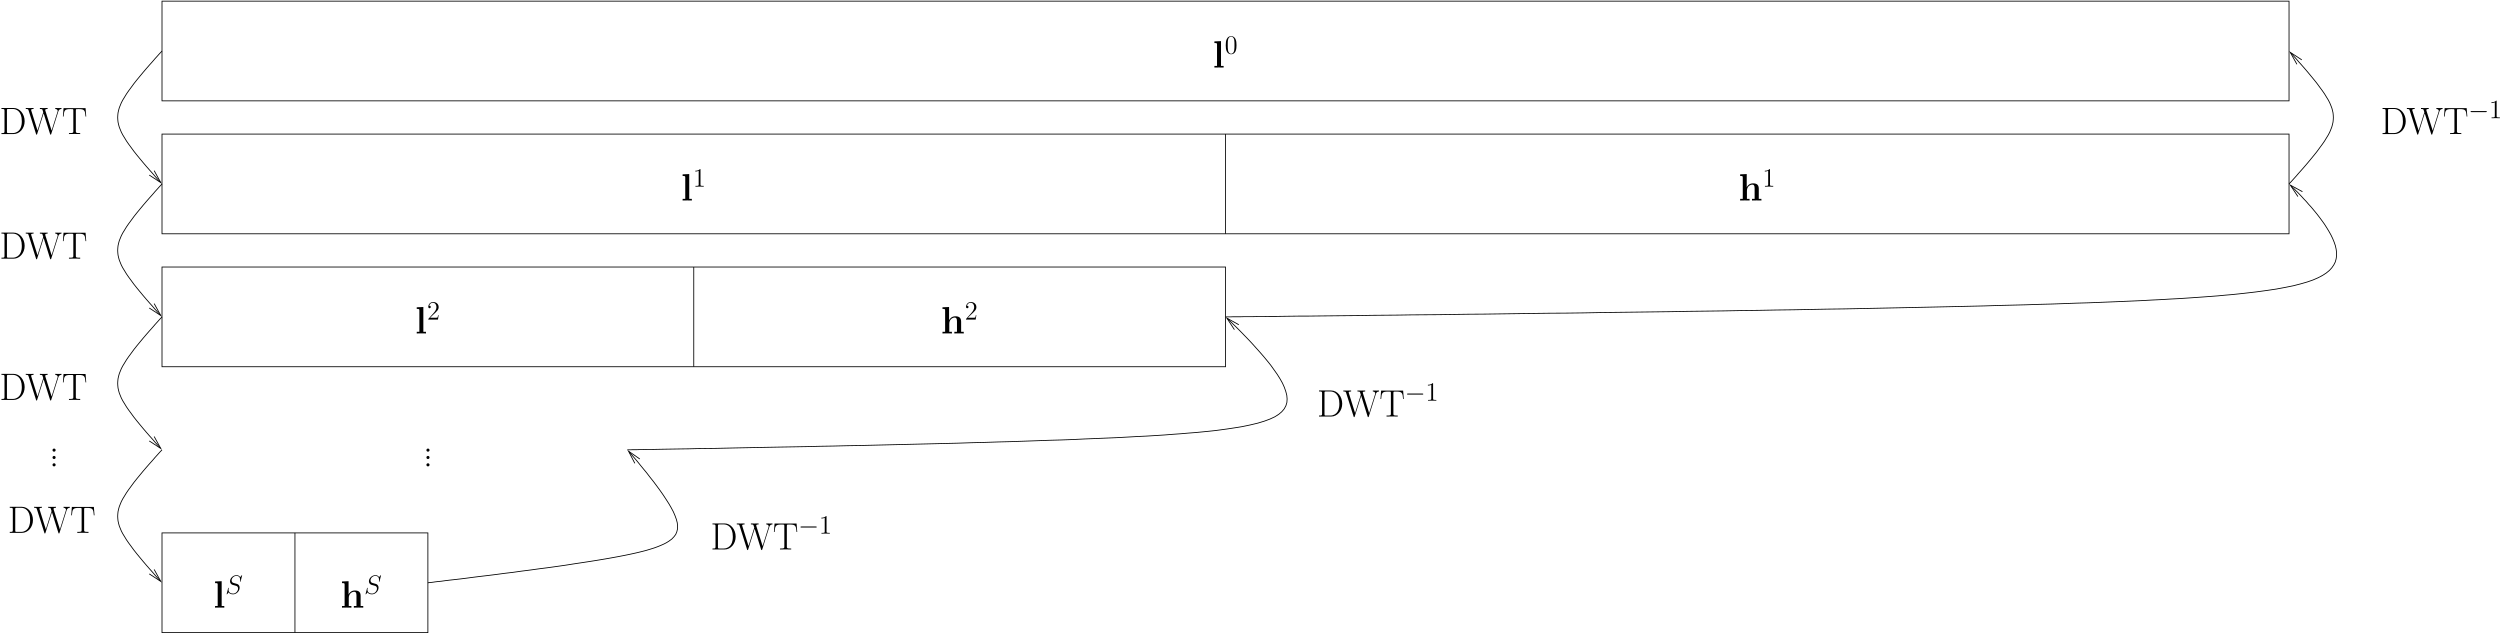<?xml version="1.0" encoding="UTF-8"?>
<svg xmlns="http://www.w3.org/2000/svg" xmlns:xlink="http://www.w3.org/1999/xlink" width="1354" height="343" viewBox="0 0 1354 343">
<defs>
<g>
<g id="glyph-0-0">
</g>
<g id="glyph-0-1">
<path d="M 4.484 -14.328 L 0.906 -14.172 L 0.906 -13.281 C 2.188 -13.281 2.328 -13.281 2.328 -12.469 L 2.328 -0.891 L 0.906 -0.891 L 0.906 0 C 1.391 -0.047 2.844 -0.047 3.406 -0.047 C 3.969 -0.047 5.438 -0.047 5.906 0 L 5.906 -0.891 L 4.484 -0.891 Z M 4.484 -14.328 "/>
</g>
<g id="glyph-0-2">
<path d="M 10.969 -6.328 C 10.969 -8.281 10.125 -9.297 7.844 -9.297 C 5.766 -9.297 4.75 -7.828 4.469 -7.203 L 4.438 -7.203 L 4.438 -14.328 L 0.875 -14.172 L 0.875 -13.281 C 2.141 -13.281 2.297 -13.281 2.297 -12.469 L 2.297 -0.891 L 0.875 -0.891 L 0.875 0 C 1.344 -0.047 2.828 -0.047 3.406 -0.047 C 3.984 -0.047 5.5 -0.047 5.969 0 L 5.969 -0.891 L 4.547 -0.891 L 4.547 -5.281 C 4.547 -7.516 6.203 -8.609 7.516 -8.609 C 8.281 -8.609 8.719 -8.125 8.719 -6.547 L 8.719 -0.891 L 7.297 -0.891 L 7.297 0 C 7.766 -0.047 9.25 -0.047 9.828 -0.047 C 10.406 -0.047 11.922 -0.047 12.391 0 L 12.391 -0.891 L 10.969 -0.891 Z M 10.969 -6.328 "/>
</g>
<g id="glyph-1-0">
</g>
<g id="glyph-1-1">
<path d="M 6.312 -2.406 L 6 -2.406 C 5.953 -2.172 5.844 -1.375 5.688 -1.141 C 5.594 -1.016 4.781 -1.016 4.344 -1.016 L 1.688 -1.016 C 2.078 -1.344 2.953 -2.266 3.328 -2.609 C 5.516 -4.625 6.312 -5.359 6.312 -6.781 C 6.312 -8.438 5 -9.531 3.344 -9.531 C 1.672 -9.531 0.703 -8.125 0.703 -6.891 C 0.703 -6.156 1.328 -6.156 1.375 -6.156 C 1.672 -6.156 2.047 -6.375 2.047 -6.828 C 2.047 -7.234 1.781 -7.5 1.375 -7.5 C 1.25 -7.5 1.219 -7.5 1.172 -7.484 C 1.453 -8.469 2.219 -9.125 3.156 -9.125 C 4.375 -9.125 5.125 -8.109 5.125 -6.781 C 5.125 -5.562 4.422 -4.5 3.594 -3.578 L 0.703 -0.344 L 0.703 0 L 5.938 0 Z M 6.312 -2.406 "/>
</g>
<g id="glyph-1-2">
<path d="M 4.125 -9.188 C 4.125 -9.531 4.125 -9.531 3.844 -9.531 C 3.5 -9.156 2.781 -8.625 1.312 -8.625 L 1.312 -8.203 C 1.641 -8.203 2.359 -8.203 3.141 -8.578 L 3.141 -1.109 C 3.141 -0.594 3.094 -0.422 1.844 -0.422 L 1.391 -0.422 L 1.391 0 C 1.781 -0.031 3.172 -0.031 3.641 -0.031 C 4.109 -0.031 5.5 -0.031 5.875 0 L 5.875 -0.422 L 5.438 -0.422 C 4.172 -0.422 4.125 -0.594 4.125 -1.109 Z M 4.125 -9.188 "/>
</g>
<g id="glyph-1-3">
<path d="M 6.422 -4.594 C 6.422 -5.781 6.359 -6.938 5.844 -8.031 C 5.25 -9.219 4.219 -9.531 3.516 -9.531 C 2.688 -9.531 1.656 -9.125 1.141 -7.938 C 0.734 -7.031 0.594 -6.141 0.594 -4.594 C 0.594 -3.203 0.688 -2.156 1.203 -1.141 C 1.766 -0.047 2.75 0.297 3.5 0.297 C 4.75 0.297 5.469 -0.438 5.875 -1.281 C 6.391 -2.359 6.422 -3.766 6.422 -4.594 Z M 3.5 0.016 C 3.047 0.016 2.109 -0.25 1.844 -1.812 C 1.672 -2.672 1.672 -3.766 1.672 -4.766 C 1.672 -5.938 1.672 -7 1.906 -7.844 C 2.156 -8.812 2.891 -9.25 3.5 -9.25 C 4.047 -9.25 4.875 -8.922 5.156 -7.688 C 5.328 -6.875 5.328 -5.734 5.328 -4.766 C 5.328 -3.797 5.328 -2.719 5.172 -1.844 C 4.906 -0.266 4 0.016 3.5 0.016 Z M 3.5 0.016 "/>
</g>
<g id="glyph-2-0">
</g>
<g id="glyph-2-1">
<path d="M 1.078 -14.109 L 1.078 -13.578 C 2.5 -13.578 2.734 -13.578 2.734 -12.641 L 2.734 -1.469 C 2.734 -0.531 2.5 -0.531 1.078 -0.531 L 1.078 0 L 7.641 0 C 10.969 0 13.641 -3.062 13.641 -6.938 C 13.641 -10.844 11.016 -14.109 7.641 -14.109 Z M 4.922 -0.531 C 4.094 -0.531 4.047 -0.641 4.047 -1.344 L 4.047 -12.766 C 4.047 -13.469 4.094 -13.578 4.922 -13.578 L 7.234 -13.578 C 8.938 -13.578 12.109 -12.562 12.109 -6.938 C 12.109 -4.031 11.25 -2.844 10.859 -2.297 C 10.375 -1.656 9.188 -0.531 7.234 -0.531 Z M 4.922 -0.531 "/>
</g>
<g id="glyph-2-2">
<path d="M 17.828 -12.25 C 18.016 -12.812 18.328 -13.531 19.516 -13.578 L 19.516 -14.109 C 19.172 -14.094 18.453 -14.062 18.078 -14.062 C 17.562 -14.062 16.656 -14.062 16.156 -14.109 L 16.156 -13.578 C 17.078 -13.547 17.469 -13.031 17.469 -12.531 C 17.469 -12.391 17.453 -12.312 17.375 -12.078 L 14.172 -1.875 L 10.797 -12.625 C 10.734 -12.828 10.719 -12.906 10.719 -13 C 10.719 -13.578 11.625 -13.578 12.016 -13.578 L 12.016 -14.109 C 11.422 -14.062 10.391 -14.062 9.75 -14.062 C 9.234 -14.062 8.297 -14.062 7.828 -14.109 L 7.828 -13.578 C 8.781 -13.578 9.031 -13.516 9.234 -13.141 C 9.312 -12.953 9.641 -11.875 9.641 -11.812 C 9.641 -11.734 9.609 -11.609 9.578 -11.547 L 6.547 -1.906 L 3.188 -12.625 C 3.078 -12.906 3.078 -12.953 3.078 -13 C 3.078 -13.578 3.984 -13.578 4.406 -13.578 L 4.406 -14.109 C 3.797 -14.062 2.766 -14.062 2.125 -14.062 C 1.594 -14.062 0.688 -14.062 0.188 -14.109 L 0.188 -13.578 C 1.422 -13.578 1.516 -13.453 1.719 -12.781 L 5.75 -0.016 C 5.844 0.297 5.844 0.328 6.031 0.328 C 6.203 0.328 6.266 0.297 6.344 0 L 9.859 -11.203 L 13.359 0 C 13.453 0.297 13.516 0.328 13.672 0.328 C 13.859 0.328 13.859 0.297 13.969 -0.016 Z M 17.828 -12.25 "/>
</g>
<g id="glyph-2-3">
<path d="M 12.844 -14.047 L 0.922 -14.047 L 0.578 -9.484 L 0.953 -9.484 C 1.219 -12.906 1.516 -13.516 4.688 -13.516 C 5.062 -13.516 5.656 -13.516 5.828 -13.484 C 6.219 -13.422 6.219 -13.172 6.219 -12.703 L 6.219 -1.516 C 6.219 -0.766 6.156 -0.531 4.438 -0.531 L 3.859 -0.531 L 3.859 0 C 4.859 -0.016 5.891 -0.047 6.906 -0.047 C 7.906 -0.047 8.938 -0.016 9.938 0 L 9.938 -0.531 L 9.359 -0.531 C 7.641 -0.531 7.578 -0.766 7.578 -1.516 L 7.578 -12.703 C 7.578 -13.156 7.578 -13.406 7.953 -13.484 C 8.125 -13.516 8.719 -13.516 9.094 -13.516 C 12.25 -13.516 12.562 -12.906 12.828 -9.484 L 13.203 -9.484 Z M 12.844 -14.047 "/>
</g>
<g id="glyph-2-4">
<path d="M 3.422 -0.844 C 3.422 -1.359 3.016 -1.688 2.578 -1.688 C 2.172 -1.688 1.734 -1.359 1.734 -0.844 C 1.734 -0.328 2.141 0 2.578 0 C 3 0 3.422 -0.328 3.422 -0.844 Z M 3.422 -0.844 "/>
</g>
<g id="glyph-3-0">
</g>
<g id="glyph-3-1">
<path d="M 9.453 -3.297 C 9.703 -3.297 9.953 -3.297 9.953 -3.578 C 9.953 -3.875 9.703 -3.875 9.453 -3.875 L 1.688 -3.875 C 1.453 -3.875 1.188 -3.875 1.188 -3.578 C 1.188 -3.297 1.453 -3.297 1.688 -3.297 Z M 9.453 -3.297 "/>
</g>
<g id="glyph-4-0">
</g>
<g id="glyph-4-1">
<path d="M 9.109 -9.969 C 9.109 -10.094 9.016 -10.094 8.984 -10.094 C 8.922 -10.094 8.906 -10.078 8.734 -9.875 C 8.656 -9.766 8.062 -9.016 8.047 -9.016 C 7.578 -9.938 6.625 -10.094 6.031 -10.094 C 4.203 -10.094 2.547 -8.438 2.547 -6.812 C 2.547 -5.734 3.203 -5.109 3.906 -4.859 C 4.062 -4.812 4.906 -4.578 5.328 -4.469 C 6.062 -4.281 6.25 -4.219 6.562 -3.906 C 6.609 -3.828 6.906 -3.5 6.906 -2.828 C 6.906 -1.484 5.672 -0.109 4.234 -0.109 C 3.062 -0.109 1.75 -0.609 1.75 -2.219 C 1.75 -2.5 1.812 -2.844 1.844 -2.984 C 1.844 -3.031 1.859 -3.094 1.859 -3.125 C 1.859 -3.188 1.844 -3.25 1.719 -3.25 C 1.594 -3.25 1.578 -3.234 1.516 -2.984 L 0.781 -0.047 C 0.781 -0.031 0.734 0.156 0.734 0.172 C 0.734 0.297 0.844 0.297 0.875 0.297 C 0.938 0.297 0.953 0.281 1.125 0.078 L 1.781 -0.781 C 2.125 -0.266 2.875 0.297 4.203 0.297 C 6.047 0.297 7.75 -1.484 7.75 -3.281 C 7.75 -3.891 7.609 -4.422 7.062 -4.953 C 6.75 -5.25 6.5 -5.328 5.172 -5.672 C 4.219 -5.922 4.094 -5.969 3.828 -6.203 C 3.578 -6.438 3.406 -6.781 3.406 -7.266 C 3.406 -8.484 4.625 -9.703 5.984 -9.703 C 7.391 -9.703 8.047 -8.844 8.047 -7.484 C 8.047 -7.109 7.969 -6.734 7.969 -6.672 C 7.969 -6.547 8.094 -6.547 8.141 -6.547 C 8.266 -6.547 8.281 -6.578 8.328 -6.812 Z M 9.109 -9.969 "/>
</g>
</g>
<clipPath id="clip-0">
<path clip-rule="nonzero" d="M 63 27 L 88 27 L 88 100 L 63 100 Z M 63 27 "/>
</clipPath>
<clipPath id="clip-1">
<path clip-rule="evenodd" d="M -9.055 343.32 L 1290.945 343.32 L 1290.945 -0.68 L -9.055 -0.68 Z M 88.344 99.621 L 87.742 100.223 L 80.844 94.82 L 87.082 98.902 L 83.484 92.422 Z M 88.344 99.621 "/>
</clipPath>
<clipPath id="clip-2">
<path clip-rule="nonzero" d="M 63 99 L 88 99 L 88 172 L 63 172 Z M 63 99 "/>
</clipPath>
<clipPath id="clip-3">
<path clip-rule="evenodd" d="M -9.055 343.32 L 1290.945 343.32 L 1290.945 -0.68 L -9.055 -0.68 Z M 88.344 171.621 L 87.742 172.223 L 80.844 166.82 L 87.082 170.902 L 83.484 164.422 Z M 88.344 171.621 "/>
</clipPath>
<clipPath id="clip-4">
<path clip-rule="nonzero" d="M 63 171 L 88 171 L 88 244 L 63 244 Z M 63 171 "/>
</clipPath>
<clipPath id="clip-5">
<path clip-rule="evenodd" d="M -9.055 343.32 L 1290.945 343.32 L 1290.945 -0.68 L -9.055 -0.68 Z M 88.344 243.621 L 87.742 244.223 L 80.844 238.82 L 87.082 242.902 L 83.484 236.422 Z M 88.344 243.621 "/>
</clipPath>
<clipPath id="clip-6">
<path clip-rule="nonzero" d="M 63 243 L 88 243 L 88 316 L 63 316 Z M 63 243 "/>
</clipPath>
<clipPath id="clip-7">
<path clip-rule="evenodd" d="M -9.055 343.32 L 1290.945 343.32 L 1290.945 -0.68 L -9.055 -0.68 Z M 88.344 315.621 L 87.742 316.223 L 80.844 310.82 L 87.082 314.902 L 83.484 308.422 Z M 88.344 315.621 "/>
</clipPath>
<clipPath id="clip-8">
<path clip-rule="nonzero" d="M 1239 27 L 1264 27 L 1264 100 L 1239 100 Z M 1239 27 "/>
</clipPath>
<clipPath id="clip-9">
<path clip-rule="evenodd" d="M -9.055 343.32 L 1290.945 343.32 L 1290.945 -0.68 L -9.055 -0.68 Z M 1239.145 27.621 L 1239.742 27.023 L 1246.645 32.422 L 1240.402 28.344 L 1244.004 34.82 Z M 1239.145 27.621 "/>
</clipPath>
<clipPath id="clip-10">
<path clip-rule="nonzero" d="M 663 99 L 1266 99 L 1266 172 L 663 172 Z M 663 99 "/>
</clipPath>
<clipPath id="clip-11">
<path clip-rule="evenodd" d="M -9.055 343.32 L 1290.945 343.32 L 1290.945 -0.68 L -9.055 -0.68 Z M 1239.145 99.621 L 1239.742 99.023 L 1247.004 103.82 L 1240.465 100.281 L 1244.543 106.461 Z M 1239.145 99.621 "/>
</clipPath>
<clipPath id="clip-12">
<path clip-rule="nonzero" d="M 231 243 L 368 243 L 368 316 L 231 316 Z M 231 243 "/>
</clipPath>
<clipPath id="clip-13">
<path clip-rule="evenodd" d="M -9.055 343.32 L 1290.945 343.32 L 1290.945 -0.68 L -9.055 -0.68 Z M 339.145 243.562 L 339.805 243.023 L 346.523 248.602 L 340.402 244.344 L 343.824 250.941 Z M 339.145 243.562 "/>
</clipPath>
<clipPath id="clip-14">
<path clip-rule="nonzero" d="M 339 171 L 698 171 L 698 244 L 339 244 Z M 339 171 "/>
</clipPath>
<clipPath id="clip-15">
<path clip-rule="evenodd" d="M -9.055 343.32 L 1290.945 343.32 L 1290.945 -0.68 L -9.055 -0.68 Z M 663.145 171.621 L 663.742 171.023 L 670.945 175.883 L 664.465 172.281 L 668.543 178.523 Z M 663.145 171.621 "/>
</clipPath>
</defs>
<path fill="none" stroke-width="4.5" stroke-linecap="butt" stroke-linejoin="miter" stroke="rgb(0%, 0%, 0%)" stroke-opacity="1" stroke-miterlimit="10" d="M 967.982 2887.009 L 12487.982 2887.009 L 12487.982 3427.009 L 967.982 3427.009 Z M 967.982 2887.009 " transform="matrix(0.1, 0, 0, -0.1, -9.056, 343.322)"/>
<path fill="none" stroke-width="4.5" stroke-linecap="butt" stroke-linejoin="miter" stroke="rgb(0%, 0%, 0%)" stroke-opacity="1" stroke-miterlimit="10" d="M 967.982 2167.009 L 12487.982 2167.009 L 12487.982 2707.009 L 967.982 2707.009 Z M 967.982 2167.009 " transform="matrix(0.1, 0, 0, -0.1, -9.056, 343.322)"/>
<path fill="none" stroke-width="4.5" stroke-linecap="butt" stroke-linejoin="miter" stroke="rgb(0%, 0%, 0%)" stroke-opacity="1" stroke-miterlimit="10" d="M 967.982 1447.009 L 6727.982 1447.009 L 6727.982 1987.009 L 967.982 1987.009 Z M 967.982 1447.009 " transform="matrix(0.1, 0, 0, -0.1, -9.056, 343.322)"/>
<path fill="none" stroke-width="4.5" stroke-linecap="butt" stroke-linejoin="miter" stroke="rgb(0%, 0%, 0%)" stroke-opacity="1" stroke-miterlimit="10" d="M 967.982 7.009 L 2407.982 7.009 L 2407.982 547.009 L 967.982 547.009 Z M 967.982 7.009 " transform="matrix(0.1, 0, 0, -0.1, -9.056, 343.322)"/>
<path fill="none" stroke-width="4.5" stroke-linecap="butt" stroke-linejoin="miter" stroke="rgb(0%, 0%, 0%)" stroke-opacity="1" stroke-miterlimit="10" d="M 6727.982 2707.009 L 6727.982 2167.009 " transform="matrix(0.1, 0, 0, -0.1, -9.056, 343.322)"/>
<path fill="none" stroke-width="4.5" stroke-linecap="butt" stroke-linejoin="miter" stroke="rgb(0%, 0%, 0%)" stroke-opacity="1" stroke-miterlimit="10" d="M 3847.982 1987.009 L 3847.982 1447.009 " transform="matrix(0.1, 0, 0, -0.1, -9.056, 343.322)"/>
<path fill="none" stroke-width="4.5" stroke-linecap="butt" stroke-linejoin="miter" stroke="rgb(0%, 0%, 0%)" stroke-opacity="1" stroke-miterlimit="10" d="M 1687.982 547.009 L 1687.982 7.009 " transform="matrix(0.1, 0, 0, -0.1, -9.056, 343.322)"/>
<g clip-path="url(#clip-0)">
<g clip-path="url(#clip-1)">
<path fill="none" stroke-width="4.5" stroke-linecap="butt" stroke-linejoin="bevel" stroke="rgb(0%, 0%, 0%)" stroke-opacity="1" stroke-miterlimit="10" d="M 967.982 3157.009 L 966.81 3155.798 L 964.388 3152.79 L 959.583 3147.986 L 952.396 3140.212 L 942.787 3129.392 L 930.208 3115.603 L 916.38 3099.392 L 900.208 3081.384 L 883.412 3062.204 L 865.99 3041.814 L 848.607 3020.798 L 831.81 3000.407 L 815.599 2980.017 L 801.185 2960.212 L 787.396 2941.618 L 775.404 2924.197 L 765.208 2907.4 L 755.599 2891.814 L 747.787 2876.814 L 741.81 2862.4 L 736.38 2848.611 L 732.787 2835.407 L 729.818 2822.204 L 728.607 2809.587 L 727.982 2797.009 L 728.607 2784.392 L 729.818 2771.814 L 732.787 2758.611 L 736.38 2745.407 L 741.81 2731.618 L 747.787 2717.204 L 755.599 2702.204 L 765.208 2686.618 L 775.404 2669.782 L 787.396 2652.4 L 801.185 2633.806 L 815.599 2614.001 L 831.81 2593.611 L 848.607 2573.181 L 865.99 2552.204 L 883.412 2531.814 L 900.208 2512.595 L 916.38 2494.587 L 930.208 2478.415 L 942.787 2464.587 L 952.396 2453.806 L 967.982 2437.009 " transform="matrix(0.1, 0, 0, -0.1, -9.056, 343.322)"/>
</g>
</g>
<path fill="none" stroke-width="4.5" stroke-linecap="butt" stroke-linejoin="miter" stroke="rgb(0%, 0%, 0%)" stroke-opacity="1" stroke-miterlimit="10" d="M 925.404 2509.001 L 961.38 2444.197 L 898.997 2485.017 " transform="matrix(0.1, 0, 0, -0.1, -9.056, 343.322)"/>
<g clip-path="url(#clip-2)">
<g clip-path="url(#clip-3)">
<path fill="none" stroke-width="4.5" stroke-linecap="butt" stroke-linejoin="bevel" stroke="rgb(0%, 0%, 0%)" stroke-opacity="1" stroke-miterlimit="10" d="M 967.982 2437.009 L 966.81 2435.798 L 964.388 2432.79 L 959.583 2427.986 L 952.396 2420.212 L 942.787 2409.392 L 930.208 2395.603 L 916.38 2379.392 L 900.208 2361.384 L 883.412 2342.204 L 865.99 2321.814 L 848.607 2300.798 L 831.81 2280.407 L 815.599 2260.017 L 801.185 2240.212 L 787.396 2221.618 L 775.404 2204.197 L 765.208 2187.4 L 755.599 2171.814 L 747.787 2156.814 L 741.81 2142.4 L 736.38 2128.611 L 732.787 2115.407 L 729.818 2102.204 L 728.607 2089.587 L 727.982 2077.009 L 728.607 2064.392 L 729.818 2051.814 L 732.787 2038.611 L 736.38 2025.408 L 741.81 2011.618 L 747.787 1997.204 L 755.599 1982.204 L 765.208 1966.618 L 775.404 1949.783 L 787.396 1932.4 L 801.185 1913.806 L 815.599 1894.001 L 831.81 1873.611 L 848.607 1853.181 L 865.99 1832.204 L 883.412 1811.814 L 900.208 1792.595 L 916.38 1774.587 L 930.208 1758.415 L 942.787 1744.587 L 952.396 1733.806 L 967.982 1717.009 " transform="matrix(0.1, 0, 0, -0.1, -9.056, 343.322)"/>
</g>
</g>
<path fill="none" stroke-width="4.5" stroke-linecap="butt" stroke-linejoin="miter" stroke="rgb(0%, 0%, 0%)" stroke-opacity="1" stroke-miterlimit="10" d="M 925.404 1789.001 L 961.38 1724.197 L 898.997 1765.017 " transform="matrix(0.1, 0, 0, -0.1, -9.056, 343.322)"/>
<g clip-path="url(#clip-4)">
<g clip-path="url(#clip-5)">
<path fill="none" stroke-width="4.5" stroke-linecap="butt" stroke-linejoin="bevel" stroke="rgb(0%, 0%, 0%)" stroke-opacity="1" stroke-miterlimit="10" d="M 967.982 1717.009 L 966.81 1715.798 L 964.388 1712.79 L 959.583 1707.986 L 952.396 1700.212 L 942.787 1689.392 L 930.208 1675.603 L 916.38 1659.392 L 900.208 1641.384 L 883.412 1622.204 L 865.99 1601.814 L 848.607 1580.798 L 831.81 1560.408 L 815.599 1540.017 L 801.185 1520.212 L 787.396 1501.618 L 775.404 1484.197 L 765.208 1467.4 L 755.599 1451.814 L 747.787 1436.814 L 741.81 1422.4 L 736.38 1408.611 L 732.787 1395.408 L 729.818 1382.204 L 728.607 1369.587 L 727.982 1357.009 L 728.607 1344.392 L 729.818 1331.814 L 732.787 1318.611 L 736.38 1305.408 L 741.81 1291.618 L 747.787 1277.204 L 755.599 1262.204 L 765.208 1246.618 L 775.404 1229.783 L 787.396 1212.4 L 801.185 1193.806 L 815.599 1174.001 L 831.81 1153.611 L 848.607 1133.181 L 865.99 1112.204 L 883.412 1091.814 L 900.208 1072.595 L 916.38 1054.587 L 930.208 1038.415 L 942.787 1024.587 L 952.396 1013.806 L 967.982 997.009 " transform="matrix(0.1, 0, 0, -0.1, -9.056, 343.322)"/>
</g>
</g>
<path fill="none" stroke-width="4.5" stroke-linecap="butt" stroke-linejoin="miter" stroke="rgb(0%, 0%, 0%)" stroke-opacity="1" stroke-miterlimit="10" d="M 925.404 1069.001 L 961.38 1004.197 L 898.997 1045.017 " transform="matrix(0.1, 0, 0, -0.1, -9.056, 343.322)"/>
<g clip-path="url(#clip-6)">
<g clip-path="url(#clip-7)">
<path fill="none" stroke-width="4.5" stroke-linecap="butt" stroke-linejoin="bevel" stroke="rgb(0%, 0%, 0%)" stroke-opacity="1" stroke-miterlimit="10" d="M 967.982 997.009 L 966.81 995.798 L 964.388 992.79 L 959.583 987.986 L 952.396 980.212 L 942.787 969.392 L 930.208 955.603 L 916.38 939.392 L 900.208 921.384 L 883.412 902.204 L 865.99 881.814 L 848.607 860.798 L 831.81 840.408 L 815.599 820.017 L 801.185 800.212 L 787.396 781.618 L 775.404 764.197 L 765.208 747.4 L 755.599 731.814 L 747.787 716.814 L 741.81 702.4 L 736.38 688.611 L 732.787 675.408 L 729.818 662.204 L 728.607 649.587 L 727.982 637.009 L 728.607 624.392 L 729.818 611.814 L 732.787 598.611 L 736.38 585.408 L 741.81 571.618 L 747.787 557.204 L 755.599 542.204 L 765.208 526.618 L 775.404 509.783 L 787.396 492.4 L 801.185 473.806 L 815.599 454.001 L 831.81 433.611 L 848.607 413.181 L 865.99 392.204 L 883.412 371.814 L 900.208 352.595 L 916.38 334.587 L 930.208 318.415 L 942.787 304.587 L 952.396 293.806 L 967.982 277.009 " transform="matrix(0.1, 0, 0, -0.1, -9.056, 343.322)"/>
</g>
</g>
<path fill="none" stroke-width="4.5" stroke-linecap="butt" stroke-linejoin="miter" stroke="rgb(0%, 0%, 0%)" stroke-opacity="1" stroke-miterlimit="10" d="M 925.404 349.001 L 961.38 284.197 L 898.997 325.017 " transform="matrix(0.1, 0, 0, -0.1, -9.056, 343.322)"/>
<g clip-path="url(#clip-8)">
<g clip-path="url(#clip-9)">
<path fill="none" stroke-width="4.5" stroke-linecap="butt" stroke-linejoin="bevel" stroke="rgb(0%, 0%, 0%)" stroke-opacity="1" stroke-miterlimit="10" d="M 12487.982 2437.009 L 12489.193 2438.181 L 12491.615 2441.189 L 12496.419 2445.993 L 12503.607 2453.806 L 12513.216 2464.587 L 12525.794 2478.415 L 12539.583 2494.587 L 12555.794 2512.595 L 12572.591 2531.814 L 12590.013 2552.204 L 12607.396 2573.181 L 12624.193 2593.611 L 12640.404 2614.001 L 12654.818 2633.806 L 12668.607 2652.4 L 12680.599 2669.782 L 12690.794 2686.618 L 12700.404 2702.204 L 12708.216 2717.204 L 12714.193 2731.618 L 12719.583 2745.407 L 12723.216 2758.611 L 12726.185 2771.814 L 12727.396 2784.392 L 12727.982 2797.009 L 12727.396 2809.587 L 12726.185 2822.204 L 12723.216 2835.407 L 12719.583 2848.611 L 12714.193 2862.4 L 12708.216 2876.814 L 12700.404 2891.814 L 12690.794 2907.4 L 12680.599 2924.197 L 12668.607 2941.618 L 12654.818 2960.212 L 12640.404 2980.017 L 12624.193 3000.407 L 12607.396 3020.798 L 12590.013 3041.814 L 12572.591 3062.204 L 12555.794 3081.384 L 12539.583 3099.392 L 12525.794 3115.603 L 12513.216 3129.392 L 12503.607 3140.212 L 12487.982 3157.009 " transform="matrix(0.1, 0, 0, -0.1, -9.056, 343.322)"/>
</g>
</g>
<path fill="none" stroke-width="4.5" stroke-linecap="butt" stroke-linejoin="miter" stroke="rgb(0%, 0%, 0%)" stroke-opacity="1" stroke-miterlimit="10" d="M 12530.599 3085.017 L 12494.583 3149.782 L 12557.005 3109.001 " transform="matrix(0.1, 0, 0, -0.1, -9.056, 343.322)"/>
<g clip-path="url(#clip-10)">
<g clip-path="url(#clip-11)">
<path fill="none" stroke-width="4.5" stroke-linecap="butt" stroke-linejoin="bevel" stroke="rgb(0%, 0%, 0%)" stroke-opacity="1" stroke-miterlimit="10" d="M 6727.982 1717.009 L 6756.185 1717.009 L 6766.419 1717.595 L 6809.583 1717.595 L 6828.802 1718.181 L 6874.388 1718.181 L 6901.419 1718.806 L 6931.419 1718.806 L 6963.802 1719.392 L 6999.818 1719.392 L 7038.216 1720.017 L 7079.583 1720.603 L 7123.998 1721.189 L 7172.005 1721.189 L 7222.396 1721.814 L 7276.419 1722.4 L 7332.787 1722.986 L 7392.201 1723.611 L 7454.583 1724.197 L 7520.013 1725.408 L 7587.787 1725.993 L 7657.982 1726.618 L 7731.185 1727.79 L 7806.81 1728.415 L 7884.193 1729.001 L 7964.583 1730.212 L 8046.185 1731.384 L 8130.208 1732.009 L 8215.99 1733.181 L 8303.607 1734.392 L 8392.396 1735.603 L 8482.982 1736.814 L 8574.193 1737.4 L 8666.615 1738.611 L 8760.208 1740.408 L 8854.388 1741.618 L 8948.607 1742.79 L 9139.388 1745.212 L 9234.818 1747.009 L 9330.208 1748.181 L 9425.599 1749.392 L 9520.99 1751.189 L 9615.794 1752.4 L 9710.013 1754.197 L 9802.982 1755.408 L 9895.99 1757.204 L 9987.787 1759.001 L 10078.412 1760.212 L 10168.412 1762.009 L 10257.201 1763.806 L 10344.193 1765.603 L 10430.599 1767.4 L 10514.583 1769.197 L 10597.982 1770.993 L 10679.583 1772.79 L 10759.388 1774.587 L 10837.982 1776.384 L 10914.818 1778.806 L 10989.193 1780.603 L 11062.396 1782.4 L 11133.802 1784.783 L 11203.412 1786.618 L 11271.185 1789.001 L 11337.201 1791.384 L 11400.794 1793.181 L 11463.216 1795.603 L 11523.216 1797.986 L 11581.419 1800.408 L 11637.787 1802.79 L 11692.396 1805.212 L 11745.208 1808.181 L 11796.185 1810.603 L 11845.404 1813.611 L 11892.787 1815.993 L 11938.412 1819.001 L 11982.787 1822.009 L 12024.818 1825.017 L 12065.599 1827.986 L 12104.583 1830.993 L 12141.81 1834.587 L 12177.787 1837.595 L 12212.591 1841.189 L 12245.599 1844.783 L 12277.396 1848.415 L 12307.982 1852.009 L 12365.599 1859.783 L 12418.412 1867.595 L 12467.005 1876.618 L 12511.419 1885.603 L 12550.99 1895.798 L 12586.419 1905.993 L 12617.591 1916.814 L 12645.208 1928.806 L 12669.193 1941.384 L 12689.583 1954.587 L 12706.419 1968.415 L 12719.583 1982.79 L 12730.404 1998.415 L 12738.216 2014.001 L 12742.982 2030.798 L 12745.404 2047.595 L 12745.404 2065.603 L 12742.982 2084.197 L 12738.802 2102.79 L 12732.201 2122.009 L 12724.388 2141.189 L 12714.818 2160.993 L 12703.997 2180.212 L 12692.005 2200.017 L 12679.388 2219.782 L 12665.599 2239.001 L 12651.81 2257.595 L 12637.396 2276.189 L 12622.982 2293.611 L 12608.607 2310.993 L 12594.193 2326.618 L 12580.99 2342.204 L 12567.787 2355.993 L 12555.794 2369.197 L 12544.388 2381.189 L 12534.193 2392.009 L 12524.583 2400.993 L 12516.81 2409.392 L 12509.583 2415.993 L 12503.607 2422.009 L 12495.208 2430.407 L 12487.982 2437.009 " transform="matrix(0.1, 0, 0, -0.1, -9.056, 343.322)"/>
</g>
</g>
<path fill="none" stroke-width="4.5" stroke-linecap="butt" stroke-linejoin="miter" stroke="rgb(0%, 0%, 0%)" stroke-opacity="1" stroke-miterlimit="10" d="M 12535.99 2368.611 L 12495.208 2430.407 L 12560.599 2395.017 " transform="matrix(0.1, 0, 0, -0.1, -9.056, 343.322)"/>
<g clip-path="url(#clip-12)">
<g clip-path="url(#clip-13)">
<path fill="none" stroke-width="4.5" stroke-linecap="butt" stroke-linejoin="bevel" stroke="rgb(0%, 0%, 0%)" stroke-opacity="1" stroke-miterlimit="10" d="M 2407.982 277.009 L 2410.404 277.009 L 2413.412 277.595 L 2418.216 278.181 L 2425.404 278.806 L 2435.599 280.017 L 2447.591 281.814 L 2463.216 283.611 L 2481.185 285.408 L 2502.787 288.415 L 2527.396 291.384 L 2555.013 294.392 L 2586.185 297.986 L 2619.818 302.204 L 2655.794 307.009 L 2694.818 311.814 L 2735.599 316.618 L 2778.802 322.009 L 2823.216 327.986 L 2868.802 333.415 L 2915.599 340.017 L 2962.982 345.993 L 3010.404 352.595 L 3057.787 358.611 L 3105.208 365.212 L 3151.419 371.814 L 3197.005 379.001 L 3240.794 385.603 L 3283.997 392.204 L 3325.404 398.806 L 3365.013 405.408 L 3402.787 412.009 L 3438.802 418.611 L 3472.982 425.212 L 3504.818 431.814 L 3534.818 438.415 L 3562.396 445.017 L 3588.216 451.618 L 3612.201 458.806 L 3633.216 465.408 L 3652.982 472.595 L 3670.404 479.783 L 3686.615 487.009 L 3700.404 494.197 L 3712.982 502.009 L 3728.607 513.415 L 3740.599 525.993 L 3750.208 538.611 L 3756.185 552.986 L 3759.818 567.986 L 3760.404 584.197 L 3758.607 601.618 L 3753.802 620.212 L 3746.615 640.017 L 3737.591 660.993 L 3726.185 682.595 L 3712.982 705.408 L 3697.982 728.806 L 3681.81 753.415 L 3665.013 777.4 L 3647.005 802.009 L 3628.997 825.993 L 3610.404 849.392 L 3592.982 872.204 L 3575.599 893.181 L 3559.388 912.986 L 3545.013 930.993 L 3531.81 946.618 L 3520.404 959.783 L 3510.794 971.189 L 3502.982 980.212 L 3497.005 986.814 L 3487.982 997.009 " transform="matrix(0.1, 0, 0, -0.1, -9.056, 343.322)"/>
</g>
</g>
<path fill="none" stroke-width="4.5" stroke-linecap="butt" stroke-linejoin="miter" stroke="rgb(0%, 0%, 0%)" stroke-opacity="1" stroke-miterlimit="10" d="M 3528.802 923.806 L 3494.583 989.783 L 3555.794 947.204 " transform="matrix(0.1, 0, 0, -0.1, -9.056, 343.322)"/>
<g clip-path="url(#clip-14)">
<g clip-path="url(#clip-15)">
<path fill="none" stroke-width="4.5" stroke-linecap="butt" stroke-linejoin="bevel" stroke="rgb(0%, 0%, 0%)" stroke-opacity="1" stroke-miterlimit="10" d="M 3487.982 997.009 L 3505.99 997.009 L 3514.388 997.595 L 3537.787 997.595 L 3552.787 998.181 L 3570.794 998.181 L 3591.81 998.806 L 3615.208 998.806 L 3641.615 999.392 L 3671.615 1000.017 L 3703.997 1000.603 L 3740.013 1001.189 L 3778.997 1001.814 L 3820.99 1002.4 L 3865.99 1003.611 L 3913.997 1004.197 L 3965.013 1004.783 L 4018.412 1005.993 L 4074.818 1007.204 L 4134.193 1008.415 L 4195.404 1009.587 L 4258.998 1010.798 L 4324.388 1012.009 L 4392.201 1013.181 L 4461.185 1014.392 L 4532.005 1016.189 L 4603.998 1017.4 L 4677.201 1019.197 L 4750.99 1020.408 L 4900.99 1024.001 L 4976.615 1025.798 L 5051.615 1027.595 L 5127.201 1029.392 L 5202.201 1031.189 L 5276.615 1032.986 L 5350.99 1035.408 L 5424.193 1037.204 L 5496.185 1039.587 L 5567.005 1041.384 L 5637.201 1043.806 L 5705.599 1046.189 L 5772.787 1048.611 L 5838.802 1050.408 L 5902.982 1052.79 L 5964.818 1055.798 L 6025.404 1058.181 L 6084.193 1060.603 L 6141.185 1062.986 L 6196.419 1065.993 L 6249.818 1069.001 L 6300.794 1071.384 L 6350.013 1074.392 L 6397.396 1077.4 L 6442.396 1080.993 L 6485.599 1084.001 L 6527.005 1087.595 L 6566.615 1090.603 L 6603.802 1094.197 L 6639.818 1097.79 L 6673.412 1101.384 L 6705.208 1105.603 L 6735.794 1109.783 L 6763.998 1114.001 L 6790.99 1118.181 L 6816.81 1122.4 L 6840.208 1127.204 L 6862.982 1132.009 L 6903.216 1141.618 L 6938.607 1152.4 L 6969.193 1163.806 L 6995.013 1175.798 L 7016.615 1189.587 L 7033.412 1204.001 L 7045.99 1219.001 L 7055.013 1235.798 L 7060.404 1253.806 L 7061.615 1272.4 L 7059.818 1292.204 L 7054.388 1313.181 L 7046.615 1335.408 L 7036.419 1358.181 L 7023.216 1381.618 L 7008.216 1405.603 L 6990.794 1430.212 L 6972.787 1455.408 L 6952.982 1480.017 L 6932.591 1504.587 L 6911.615 1528.611 L 6890.599 1552.009 L 6870.208 1574.783 L 6850.404 1595.798 L 6831.185 1615.603 L 6813.216 1634.197 L 6782.005 1665.408 L 6768.802 1677.986 L 6757.982 1688.806 L 6748.998 1697.204 L 6741.81 1704.392 L 6736.419 1709.197 L 6727.982 1717.009 " transform="matrix(0.1, 0, 0, -0.1, -9.056, 343.322)"/>
</g>
</g>
<path fill="none" stroke-width="4.5" stroke-linecap="butt" stroke-linejoin="miter" stroke="rgb(0%, 0%, 0%)" stroke-opacity="1" stroke-miterlimit="10" d="M 6775.99 1647.986 L 6735.208 1710.408 L 6800.013 1674.392 " transform="matrix(0.1, 0, 0, -0.1, -9.056, 343.322)"/>
<g fill="rgb(0%, 0%, 0%)" fill-opacity="1">
<use xlink:href="#glyph-0-1" x="224.8" y="180.598"/>
</g>
<g fill="rgb(0%, 0%, 0%)" fill-opacity="1">
<use xlink:href="#glyph-1-1" x="231.257" y="173.1"/>
</g>
<g fill="rgb(0%, 0%, 0%)" fill-opacity="1">
<use xlink:href="#glyph-0-1" x="368.804" y="108.596"/>
</g>
<g fill="rgb(0%, 0%, 0%)" fill-opacity="1">
<use xlink:href="#glyph-1-2" x="375.261" y="101.098"/>
</g>
<g fill="rgb(0%, 0%, 0%)" fill-opacity="1">
<use xlink:href="#glyph-0-2" x="941.589" y="108.596"/>
</g>
<g fill="rgb(0%, 0%, 0%)" fill-opacity="1">
<use xlink:href="#glyph-1-2" x="954.503" y="101.098"/>
</g>
<g fill="rgb(0%, 0%, 0%)" fill-opacity="1">
<use xlink:href="#glyph-0-1" x="656.811" y="36.595"/>
</g>
<g fill="rgb(0%, 0%, 0%)" fill-opacity="1">
<use xlink:href="#glyph-1-3" x="663.268" y="29.096"/>
</g>
<g fill="rgb(0%, 0%, 0%)" fill-opacity="1">
<use xlink:href="#glyph-0-2" x="509.579" y="180.598"/>
</g>
<g fill="rgb(0%, 0%, 0%)" fill-opacity="1">
<use xlink:href="#glyph-1-1" x="522.493" y="173.1"/>
</g>
<g fill="rgb(0%, 0%, 0%)" fill-opacity="1">
<use xlink:href="#glyph-2-1" x="-0.292" y="216.599"/>
</g>
<g fill="rgb(0%, 0%, 0%)" fill-opacity="1">
<use xlink:href="#glyph-2-2" x="13.771" y="216.599"/>
<use xlink:href="#glyph-2-3" x="33.493" y="216.599"/>
</g>
<g fill="rgb(0%, 0%, 0%)" fill-opacity="1">
<use xlink:href="#glyph-2-1" x="-0.292" y="140.097"/>
</g>
<g fill="rgb(0%, 0%, 0%)" fill-opacity="1">
<use xlink:href="#glyph-2-2" x="13.771" y="140.097"/>
<use xlink:href="#glyph-2-3" x="33.493" y="140.097"/>
</g>
<g fill="rgb(0%, 0%, 0%)" fill-opacity="1">
<use xlink:href="#glyph-2-1" x="-0.292" y="72.596"/>
</g>
<g fill="rgb(0%, 0%, 0%)" fill-opacity="1">
<use xlink:href="#glyph-2-2" x="13.771" y="72.596"/>
<use xlink:href="#glyph-2-3" x="33.493" y="72.596"/>
</g>
<g fill="rgb(0%, 0%, 0%)" fill-opacity="1">
<use xlink:href="#glyph-2-4" x="229.211" y="244.63"/>
</g>
<g fill="rgb(0%, 0%, 0%)" fill-opacity="1">
<use xlink:href="#glyph-2-4" x="229.211" y="248.615"/>
</g>
<g fill="rgb(0%, 0%, 0%)" fill-opacity="1">
<use xlink:href="#glyph-2-4" x="229.211" y="252.6"/>
</g>
<g fill="rgb(0%, 0%, 0%)" fill-opacity="1">
<use xlink:href="#glyph-2-1" x="4.208" y="288.601"/>
</g>
<g fill="rgb(0%, 0%, 0%)" fill-opacity="1">
<use xlink:href="#glyph-2-2" x="18.271" y="288.601"/>
<use xlink:href="#glyph-2-3" x="37.993" y="288.601"/>
</g>
<g fill="rgb(0%, 0%, 0%)" fill-opacity="1">
<use xlink:href="#glyph-2-4" x="26.706" y="244.63"/>
</g>
<g fill="rgb(0%, 0%, 0%)" fill-opacity="1">
<use xlink:href="#glyph-2-4" x="26.706" y="248.615"/>
</g>
<g fill="rgb(0%, 0%, 0%)" fill-opacity="1">
<use xlink:href="#glyph-2-4" x="26.706" y="252.6"/>
</g>
<g fill="rgb(0%, 0%, 0%)" fill-opacity="1">
<use xlink:href="#glyph-2-1" x="1289.315" y="72.596"/>
</g>
<g fill="rgb(0%, 0%, 0%)" fill-opacity="1">
<use xlink:href="#glyph-2-2" x="1303.378" y="72.596"/>
<use xlink:href="#glyph-2-3" x="1323.1" y="72.596"/>
</g>
<g fill="rgb(0%, 0%, 0%)" fill-opacity="1">
<use xlink:href="#glyph-3-1" x="1336.892" y="64.018"/>
</g>
<g fill="rgb(0%, 0%, 0%)" fill-opacity="1">
<use xlink:href="#glyph-1-2" x="1348.05" y="64.018"/>
</g>
<g fill="rgb(0%, 0%, 0%)" fill-opacity="1">
<use xlink:href="#glyph-0-1" x="115.572" y="329.102"/>
</g>
<g fill="rgb(0%, 0%, 0%)" fill-opacity="1">
<use xlink:href="#glyph-4-1" x="122.029" y="321.603"/>
</g>
<g fill="rgb(0%, 0%, 0%)" fill-opacity="1">
<use xlink:href="#glyph-0-2" x="184.346" y="329.102"/>
</g>
<g fill="rgb(0%, 0%, 0%)" fill-opacity="1">
<use xlink:href="#glyph-4-1" x="197.26" y="321.603"/>
</g>
<g fill="rgb(0%, 0%, 0%)" fill-opacity="1">
<use xlink:href="#glyph-2-1" x="713.301" y="225.599"/>
</g>
<g fill="rgb(0%, 0%, 0%)" fill-opacity="1">
<use xlink:href="#glyph-2-2" x="727.364" y="225.599"/>
<use xlink:href="#glyph-2-3" x="747.086" y="225.599"/>
</g>
<g fill="rgb(0%, 0%, 0%)" fill-opacity="1">
<use xlink:href="#glyph-3-1" x="760.878" y="217.022"/>
</g>
<g fill="rgb(0%, 0%, 0%)" fill-opacity="1">
<use xlink:href="#glyph-1-2" x="772.036" y="217.022"/>
</g>
<g fill="rgb(0%, 0%, 0%)" fill-opacity="1">
<use xlink:href="#glyph-2-1" x="384.793" y="297.601"/>
</g>
<g fill="rgb(0%, 0%, 0%)" fill-opacity="1">
<use xlink:href="#glyph-2-2" x="398.856" y="297.601"/>
<use xlink:href="#glyph-2-3" x="418.578" y="297.601"/>
</g>
<g fill="rgb(0%, 0%, 0%)" fill-opacity="1">
<use xlink:href="#glyph-3-1" x="432.37" y="289.024"/>
</g>
<g fill="rgb(0%, 0%, 0%)" fill-opacity="1">
<use xlink:href="#glyph-1-2" x="443.529" y="289.024"/>
</g>
</svg>

